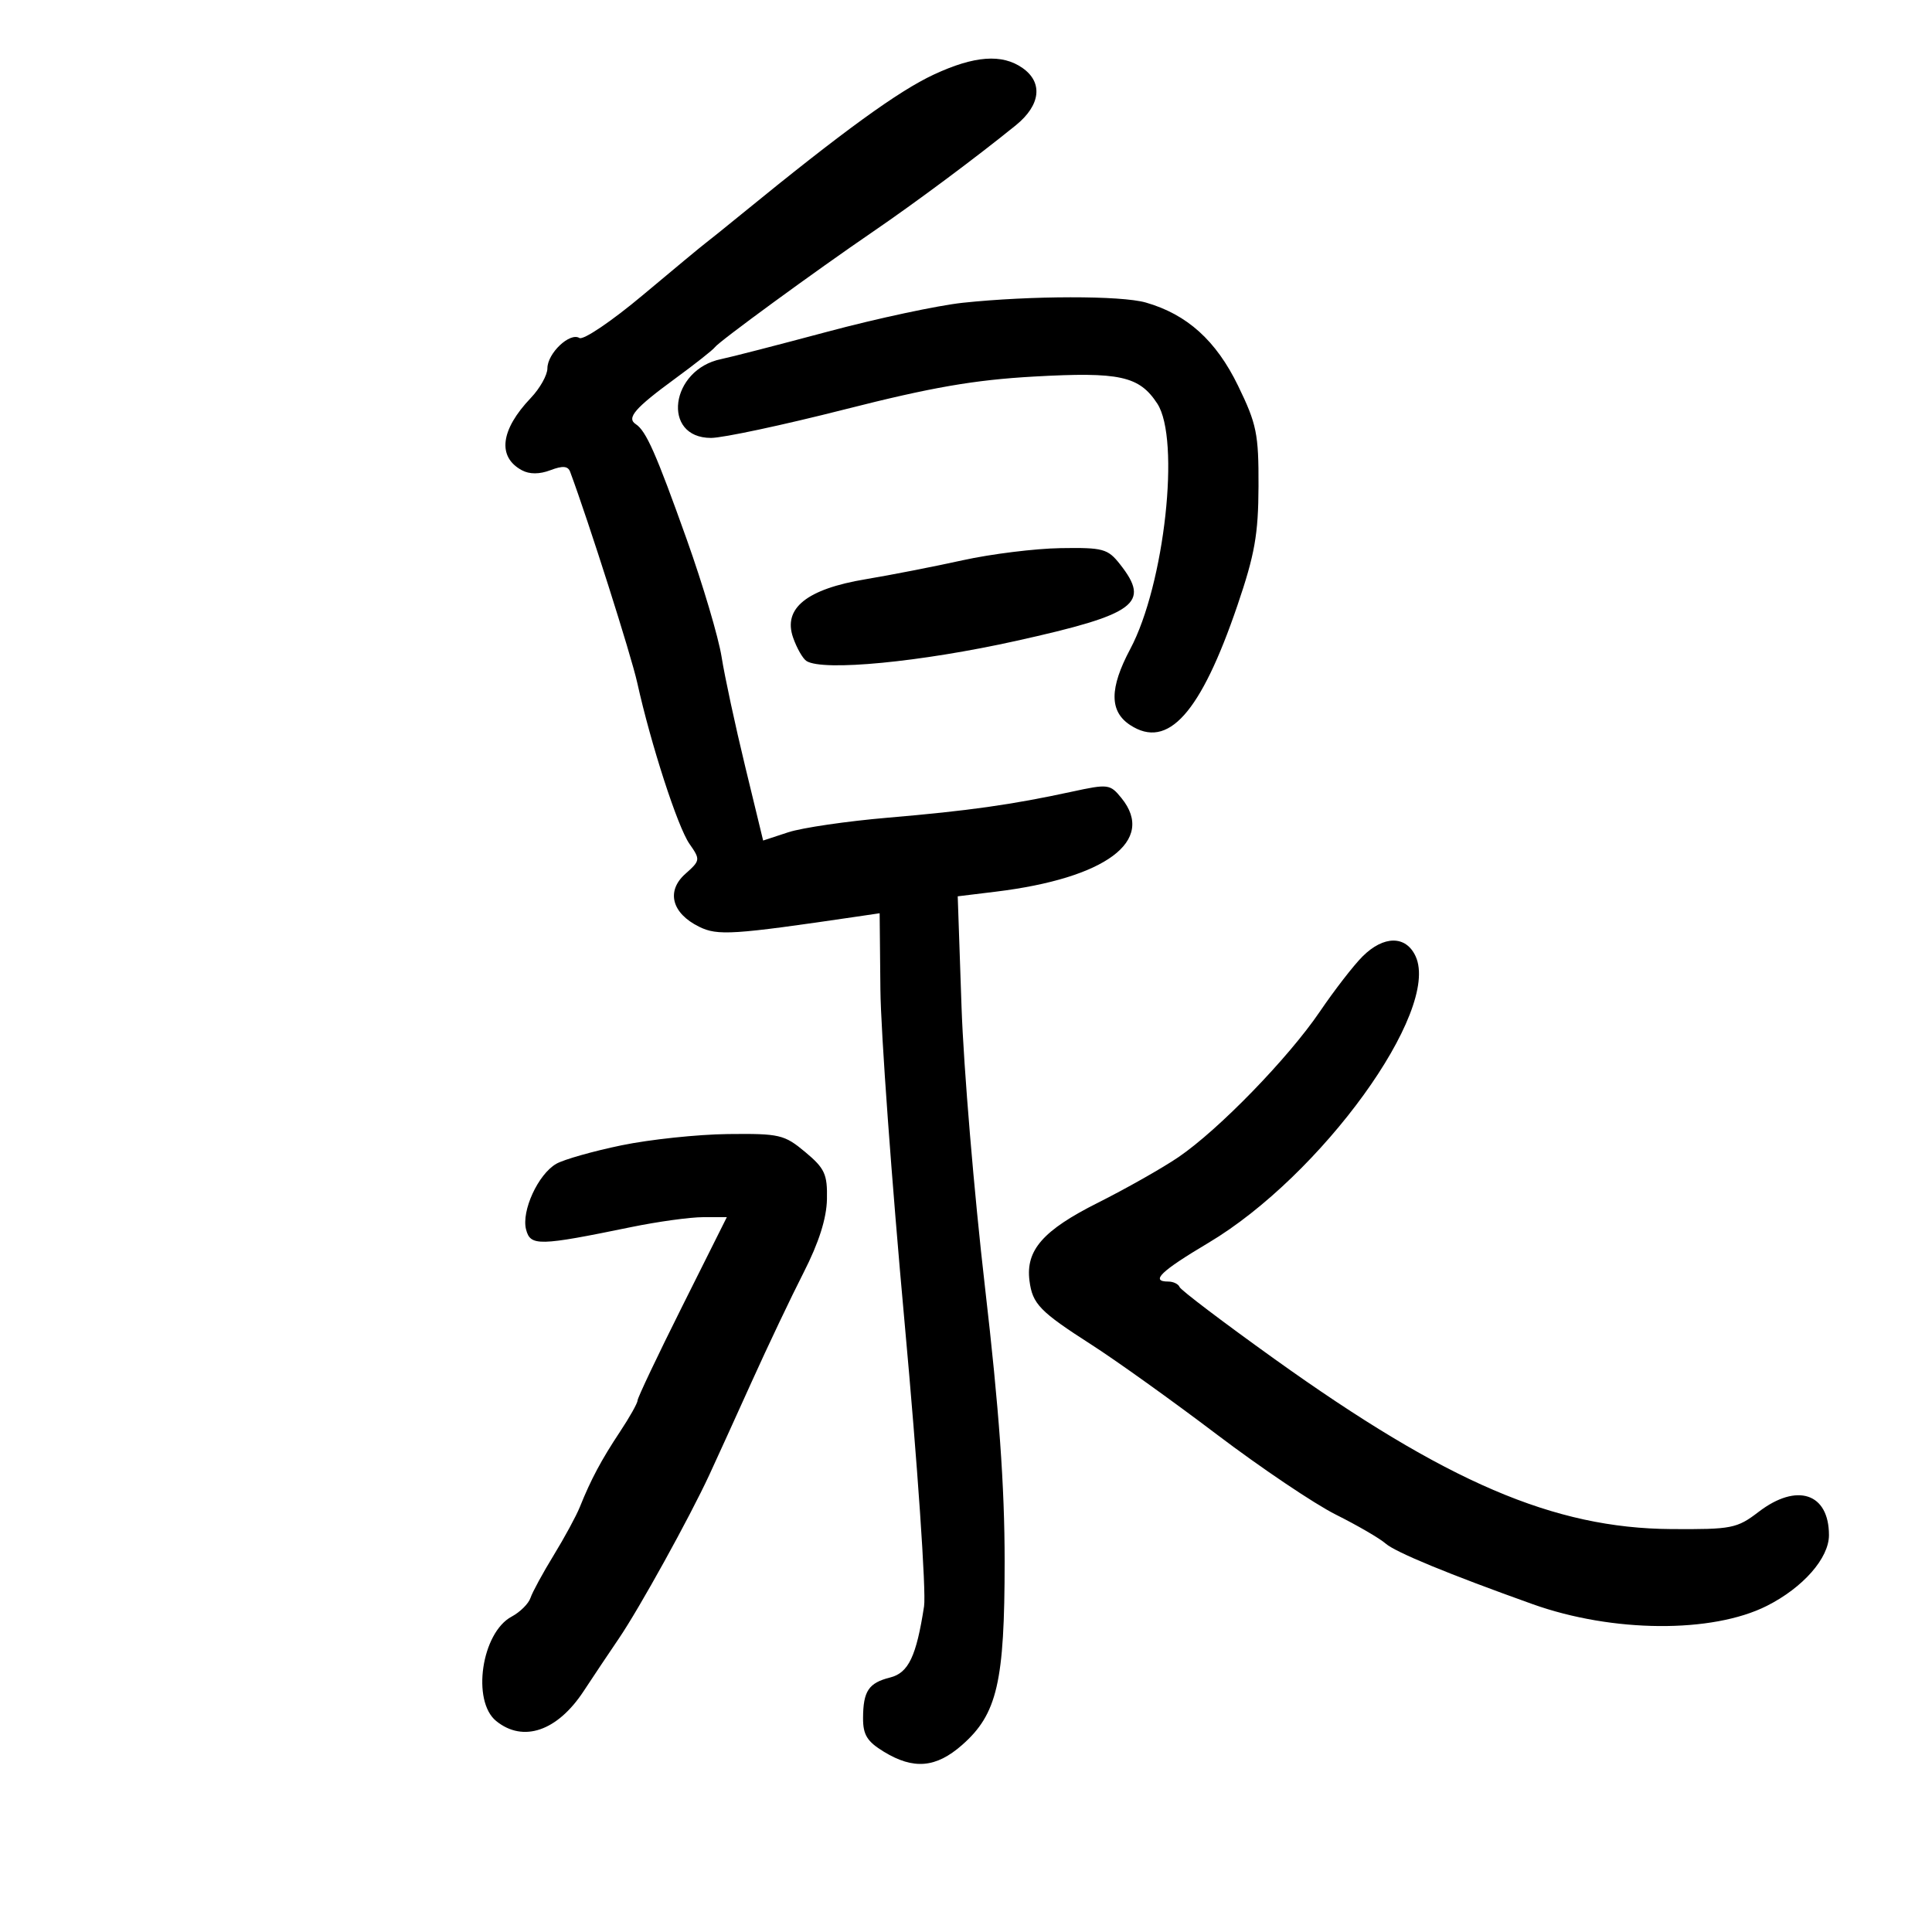 <svg xmlns="http://www.w3.org/2000/svg" width="300" height="300" viewBox="0 0 300 300" version="1.1">
	<path d="M 145 11.579 C 139.503 14.137, 130.909 20.377, 115.119 33.273 C 112.579 35.348, 110.050 37.382, 109.500 37.794 C 108.950 38.205, 104.577 41.831, 99.783 45.851 C 94.989 49.870, 90.573 52.854, 89.970 52.482 C 88.480 51.560, 85 54.863, 85 57.199 C 85 58.237, 83.840 60.305, 82.422 61.794 C 77.705 66.746, 77.191 70.961, 81.052 73.028 C 82.233 73.660, 83.780 73.654, 85.470 73.011 C 87.377 72.286, 88.194 72.353, 88.532 73.261 C 91.403 80.985, 97.998 101.715, 98.947 106 C 101.065 115.567, 105.225 128.406, 107.055 131.028 C 108.774 133.491, 108.758 133.611, 106.413 135.699 C 103.408 138.376, 104.312 141.819, 108.570 143.910 C 111.440 145.320, 113.764 145.170, 133.045 142.332 L 136.591 141.810 136.708 153.655 C 136.772 160.170, 138.465 183.470, 140.470 205.433 C 142.474 227.395, 143.832 247.195, 143.487 249.433 C 142.289 257.205, 141.067 259.766, 138.214 260.482 C 134.883 261.319, 134.035 262.587, 134.015 266.765 C 134.003 269.383, 134.644 270.422, 137.250 272.011 C 141.856 274.819, 145.338 274.520, 149.381 270.970 C 154.849 266.169, 156 261.209, 156 242.446 C 156 230.814, 155.140 218.814, 152.948 199.874 C 151.269 185.368, 149.630 165.778, 149.306 156.340 L 148.715 139.179 154.608 138.461 C 171.696 136.377, 179.518 130.566, 174.154 123.942 C 172.373 121.743, 172.099 121.707, 166.404 122.941 C 157.121 124.952, 150.392 125.902, 137.895 126.968 C 131.512 127.512, 124.537 128.533, 122.395 129.237 L 118.500 130.518 115.708 119.009 C 114.173 112.679, 112.526 105.025, 112.048 102 C 111.570 98.975, 109.139 90.781, 106.647 83.791 C 101.876 70.414, 100.326 66.908, 98.722 65.862 C 97.252 64.903, 98.569 63.378, 104.823 58.798 C 107.945 56.511, 110.725 54.318, 111 53.924 C 111.612 53.049, 126.530 42.143, 135.519 36 C 142.127 31.484, 151.685 24.364, 157.750 19.441 C 161.587 16.327, 161.994 12.809, 158.777 10.557 C 155.594 8.327, 151.305 8.645, 145 11.579 M 149.500 47.014 C 145.650 47.423, 136.200 49.444, 128.500 51.505 C 120.800 53.566, 113.375 55.480, 112 55.757 C 104.059 57.358, 102.675 68, 110.408 68 C 112.243 68, 121.581 66.008, 131.159 63.573 C 144.672 60.137, 151.253 58.995, 160.537 58.472 C 173.871 57.722, 176.894 58.383, 179.698 62.662 C 183.318 68.188, 180.836 90.764, 175.507 100.775 C 172.260 106.874, 172.256 110.466, 175.493 112.587 C 181.357 116.429, 186.436 110.761, 192.150 94 C 194.838 86.115, 195.394 82.970, 195.421 75.500 C 195.450 67.375, 195.142 65.859, 192.247 59.900 C 188.839 52.884, 184.327 48.815, 177.920 46.977 C 174.085 45.877, 160.041 45.896, 149.500 47.014 M 149.500 86.994 C 145.100 87.965, 138.316 89.291, 134.424 89.941 C 125.273 91.468, 121.563 94.448, 123.148 98.996 C 123.725 100.650, 124.668 102.295, 125.244 102.651 C 127.850 104.261, 142.995 102.801, 157.805 99.512 C 176.429 95.376, 178.701 93.703, 173.927 87.635 C 172.013 85.201, 171.306 85.009, 164.677 85.114 C 160.730 85.177, 153.900 86.023, 149.500 86.994 M 211.565 148.526 C 210.176 149.915, 207.198 153.764, 204.946 157.079 C 200.046 164.295, 189.233 175.427, 183 179.673 C 180.525 181.359, 174.888 184.552, 170.473 186.768 C 161.952 191.046, 159.249 194.130, 159.858 198.881 C 160.320 202.484, 161.455 203.653, 169.492 208.811 C 173.337 211.278, 182.086 217.542, 188.933 222.731 C 195.781 227.919, 204.109 233.528, 207.442 235.195 C 210.774 236.861, 214.242 238.877, 215.149 239.675 C 216.684 241.027, 224.942 244.432, 237.987 249.094 C 250.378 253.523, 265.858 253.637, 274.346 249.364 C 279.975 246.530, 284 241.948, 284 238.375 C 284 231.857, 279.033 230.206, 273.094 234.750 C 269.708 237.341, 268.921 237.496, 259.500 237.433 C 241.289 237.312, 224.644 230.174, 197.879 211.005 C 189.971 205.342, 183.350 200.323, 183.167 199.854 C 182.983 199.384, 182.196 199, 181.417 199 C 178.569 199, 180.221 197.403, 187.623 193 C 205.162 182.568, 223.682 156.981, 219.824 148.512 C 218.328 145.230, 214.855 145.236, 211.565 148.526 M 96.500 177.845 C 92.100 178.755, 87.546 180.047, 86.380 180.715 C 83.561 182.332, 80.937 188.043, 81.690 190.923 C 82.370 193.522, 83.654 193.492, 98 190.544 C 102.125 189.696, 107.156 189.002, 109.181 189.001 L 112.862 189 105.931 202.859 C 102.119 210.482, 99 217.054, 99 217.464 C 99 217.874, 97.763 220.075, 96.250 222.355 C 93.386 226.671, 91.737 229.765, 90.040 234 C 89.489 235.375, 87.659 238.750, 85.975 241.500 C 84.290 244.250, 82.669 247.232, 82.372 248.126 C 82.075 249.020, 80.756 250.328, 79.442 251.031 C 74.775 253.529, 73.211 264.133, 77.051 267.242 C 81.234 270.630, 86.545 268.816, 90.625 262.606 C 92.109 260.348, 94.569 256.670, 96.091 254.434 C 99.261 249.779, 107.071 235.651, 110.151 229 C 111.297 226.525, 114.267 220, 116.750 214.500 C 119.234 209, 122.852 201.390, 124.791 197.588 C 127.151 192.960, 128.346 189.206, 128.408 186.229 C 128.489 182.326, 128.076 181.428, 125.038 178.891 C 121.787 176.176, 121.054 176.006, 113.038 176.095 C 108.342 176.148, 100.900 176.935, 96.500 177.845" stroke="none" fill="black" fill-rule="evenodd"/>
</svg>